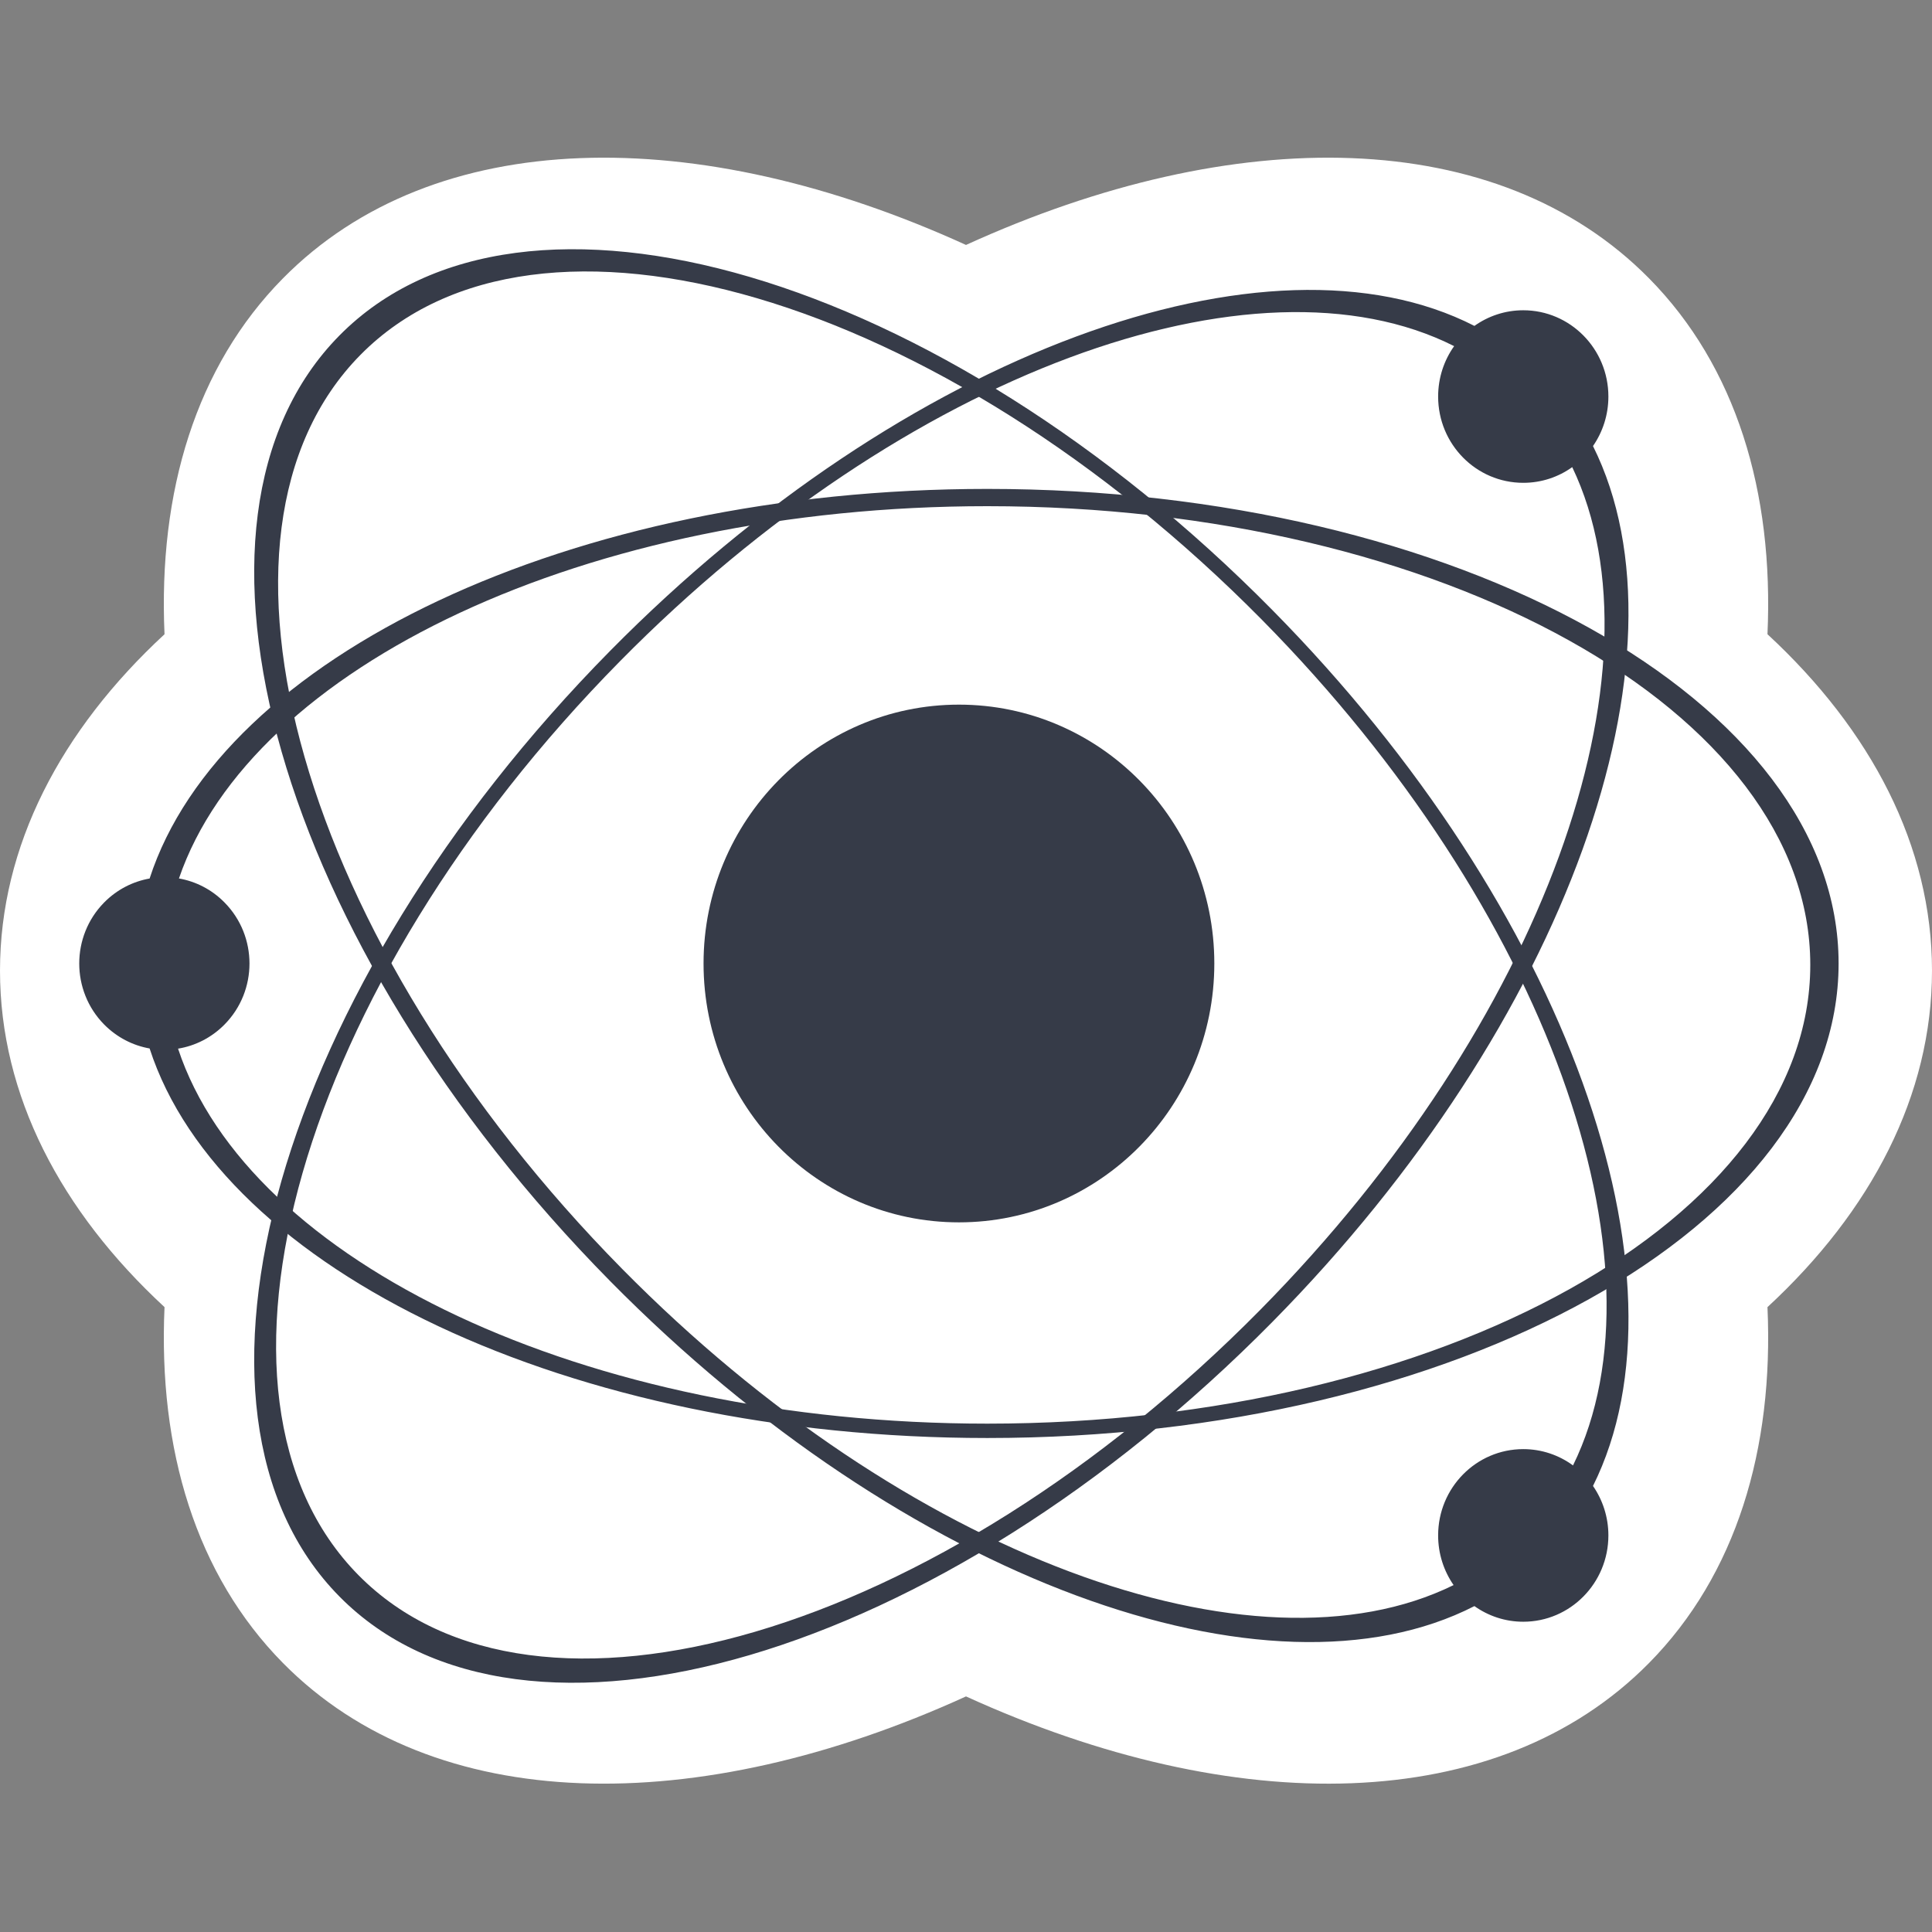 <svg width="32" height="32" viewBox="0 0 32 32" fill="none" xmlns="http://www.w3.org/2000/svg">
<rect x="0" y="0" width="32" height="32" fill="#808080" stroke="none"/>
<path fill-rule="evenodd" clip-rule="evenodd" d="M27.314 4.611C28.754 6.07 29.381 8.146 29.275 10.505C30.995 12.096 32 14.014 32 16.077C32 18.141 30.995 20.059 29.275 21.65C29.381 24.009 28.754 26.084 27.314 27.544C24.807 30.085 20.456 30.13 16 28.098C11.544 30.13 7.193 30.084 4.686 27.544C3.246 26.084 2.619 24.009 2.725 21.65C1.005 20.059 0 18.141 0 16.077C0 14.014 1.005 12.096 2.725 10.505C2.619 8.146 3.246 6.07 4.686 4.611C7.193 2.07 11.544 2.025 16 4.057C20.456 2.025 24.807 2.07 27.314 4.611Z" fill="white"/>
<path fill-rule="evenodd" clip-rule="evenodd" d="M2.478 14.551C3.668 10.881 9.427 8.098 16.353 8.098C24.14 8.098 30.453 11.617 30.453 15.958C30.453 20.299 24.14 23.818 16.353 23.818C9.427 23.818 3.668 21.035 2.478 17.366C2.202 17.317 1.938 17.184 1.725 16.969C1.175 16.411 1.175 15.506 1.725 14.948C1.938 14.732 2.202 14.6 2.478 14.551ZM2.964 14.55C4.166 11.039 9.703 8.384 16.353 8.384C23.881 8.384 29.984 11.786 29.984 15.982C29.984 20.178 23.881 23.58 16.353 23.58C9.675 23.58 4.118 20.903 2.949 17.369C3.231 17.323 3.502 17.189 3.719 16.969C4.27 16.411 4.27 15.506 3.719 14.948C3.506 14.731 3.241 14.599 2.964 14.55Z" fill="#363B48"/>
<path fill-rule="evenodd" clip-rule="evenodd" d="M26.385 7.388C28.103 10.836 25.972 16.931 21.075 21.895C15.569 27.476 8.649 29.512 5.621 26.442C2.592 23.372 4.601 16.36 10.107 10.779C15.005 5.816 21.019 3.656 24.421 5.398C24.65 5.235 24.929 5.139 25.23 5.139C26.008 5.139 26.64 5.779 26.64 6.568C26.64 6.874 26.545 7.156 26.385 7.388ZM26.041 7.737C27.642 11.081 25.578 16.927 20.876 21.693C15.553 27.088 8.864 29.056 5.936 26.088C3.009 23.121 4.951 16.342 10.274 10.947C14.996 6.161 20.793 4.072 24.085 5.733C23.918 5.968 23.82 6.257 23.82 6.568C23.82 7.358 24.451 7.997 25.23 7.997C25.532 7.997 25.812 7.901 26.041 7.737Z" fill="#363B48"/>
<path fill-rule="evenodd" clip-rule="evenodd" d="M24.421 26.602C21.019 28.344 15.005 26.184 10.108 21.221C4.601 15.64 2.592 8.627 5.621 5.558C8.65 2.488 15.569 4.524 21.075 10.105C25.973 15.069 28.103 21.164 26.385 24.612C26.545 24.844 26.64 25.127 26.64 25.431C26.64 26.221 26.008 26.861 25.23 26.861C24.929 26.861 24.65 26.765 24.421 26.602ZM24.076 26.254C20.777 27.876 15.009 25.784 10.307 21.019C4.984 15.624 3.042 8.845 5.97 5.878C8.898 2.911 15.586 4.879 20.91 10.274C25.632 15.06 27.693 20.935 26.054 24.272C25.822 24.102 25.537 24.002 25.23 24.002C24.451 24.002 23.82 24.642 23.82 25.431C23.82 25.738 23.915 26.021 24.076 26.254Z" fill="#363B48"/>
<path fill-rule="evenodd" clip-rule="evenodd" d="M11.653 15.958C11.653 13.591 13.547 11.671 15.883 11.671C18.219 11.671 20.113 13.591 20.113 15.958C20.113 18.326 18.219 20.246 15.883 20.246C13.547 20.246 11.653 18.326 11.653 15.958Z" fill="#363B48"/>
</svg>
